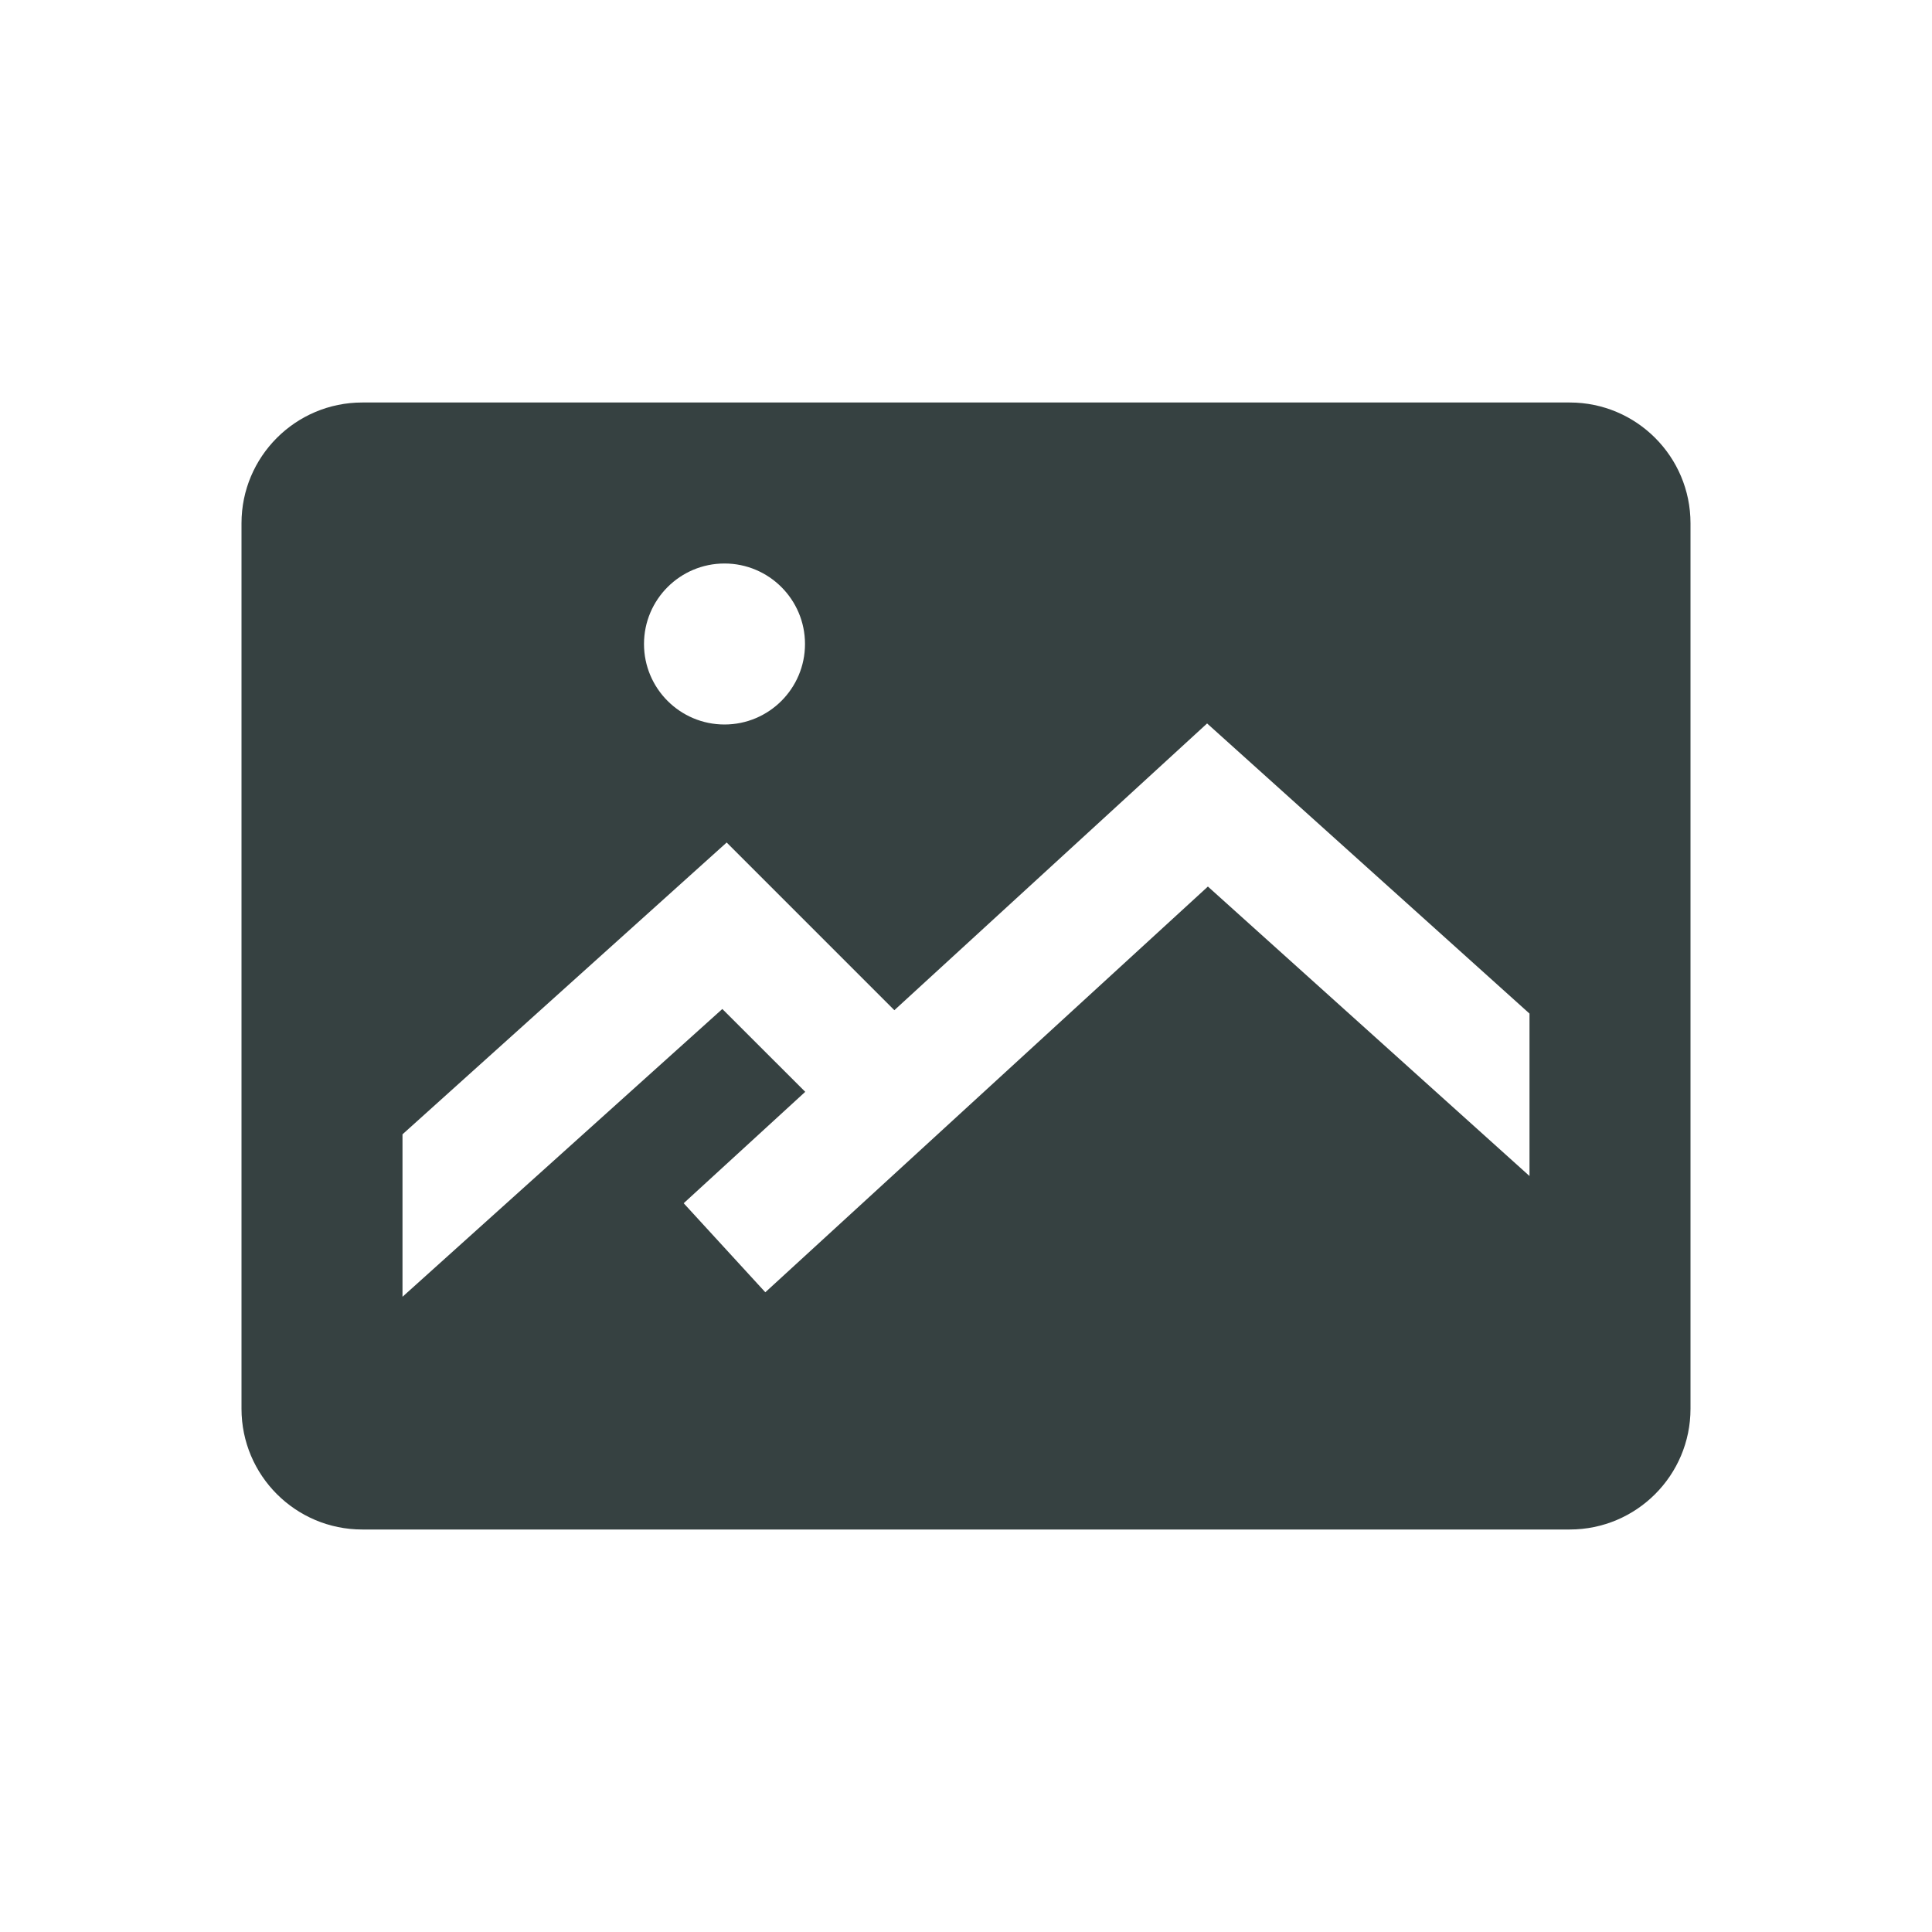 <svg width="24" height="24" viewBox="0 0 24 24" fill="none" xmlns="http://www.w3.org/2000/svg">
<path fill-rule="evenodd" clip-rule="evenodd" d="M4.5 5C3.672 5 3 5.672 3 6.5V17.5C3 18.328 3.672 19 4.5 19H19.5C20.328 19 21 18.328 21 17.5V6.5C21 5.672 20.328 5 19.5 5H4.5ZM9 9C9.552 9 10 8.552 10 8C10 7.448 9.552 7 9 7C8.448 7 8 7.448 8 8C8 8.552 8.448 9 9 9ZM5 14.091V16.109L8.973 12.534L10.003 13.563L8.493 14.947L9.507 16.053L15.005 11.013L19 14.609V12.591L14.995 8.987L11.11 12.549L9.027 10.466L5 14.091Z" fill="#364141"/>
</svg>
